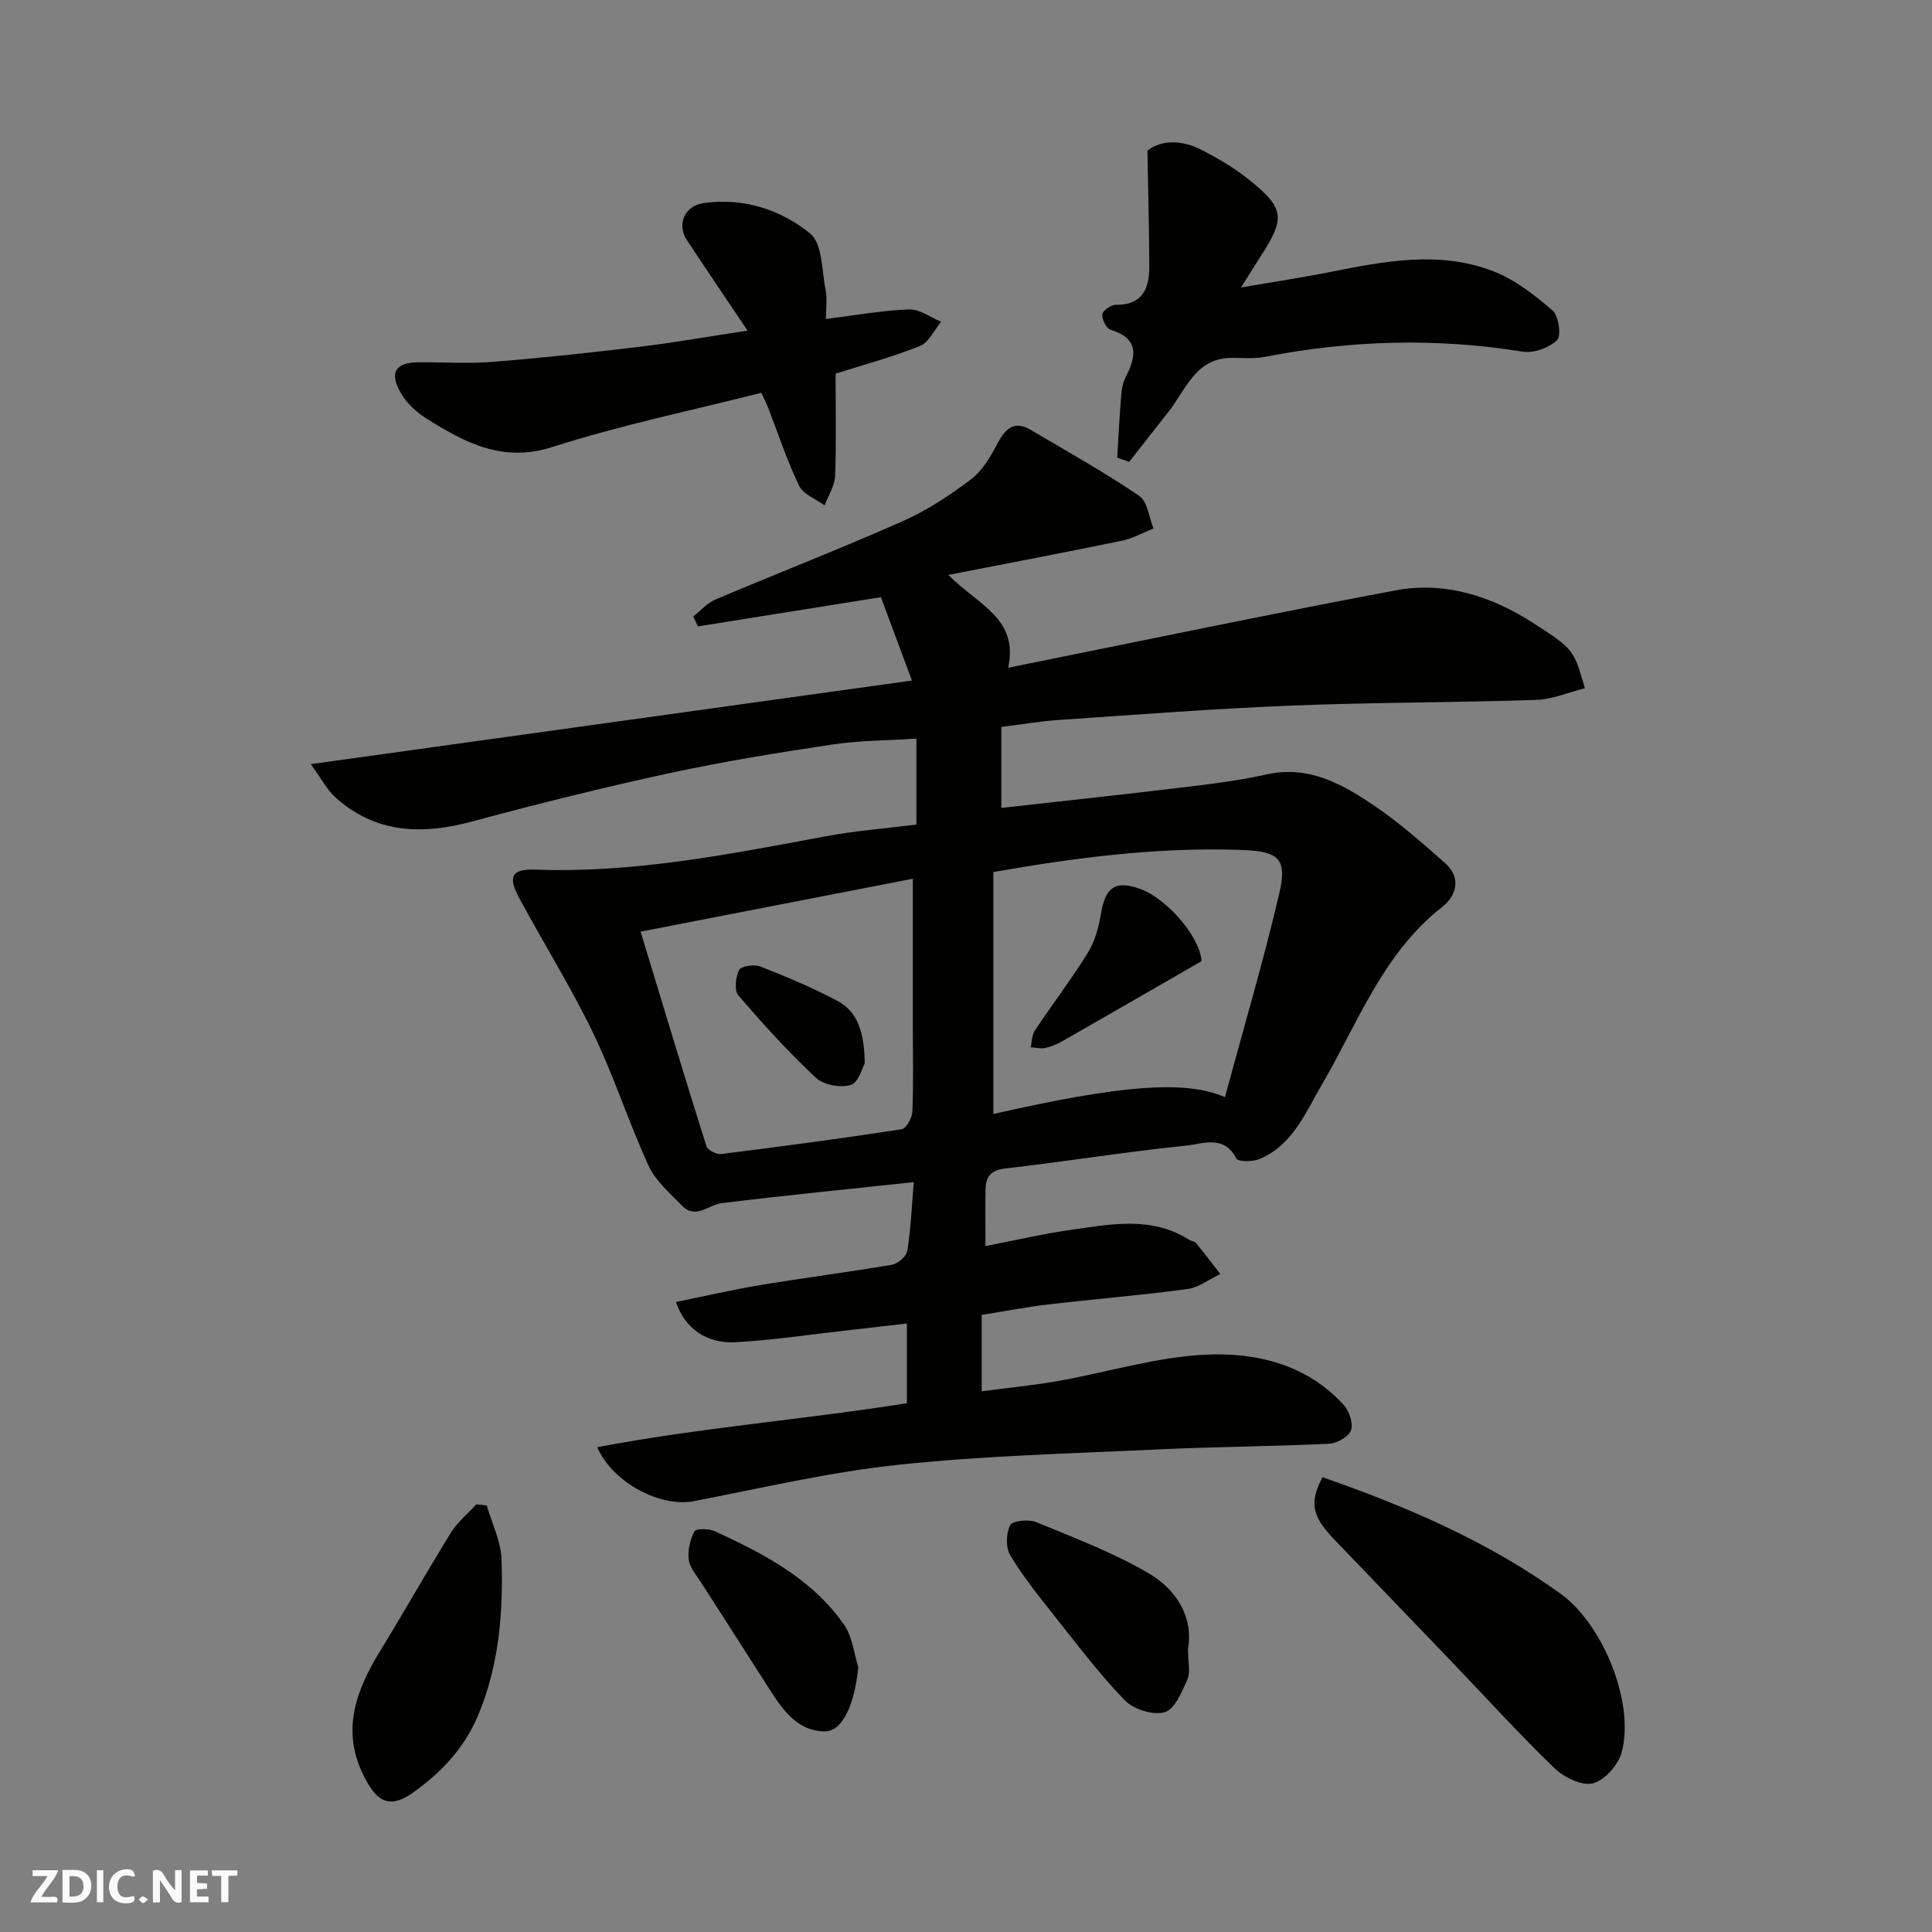 <svg enable-background="new 0 0 400 400" viewBox="0 0 400 400" xmlns="http://www.w3.org/2000/svg"><rect x="0" y="0" width="400" height="400" fill="#808080" stroke="none"/><path d="m37.59 393.81c-.92.31-1.52.05-2-.78-.7-1.2-1.52-2.34-2.47-3.78v4.59c-.55.03-.95.05-1.41.07-.03-.37-.06-.64-.06-.91 0-1.91 0-3.81 0-5.7 1.13-.41 1.77-.03 2.29.91.62 1.11 1.38 2.14 2.31 3.19v-4.2h1.35v6.61z" fill="#fafafb"/><path d="m12.94 393.88v-6.75c1.9.19 3.93-.54 5.37 1.29.8 1.01.78 2.88.03 3.97-1.37 1.97-3.4 1.51-5.4 1.49m1.45-1.22c2.04.12 2.92-.58 2.89-2.21-.03-1.51-.98-2.19-2.89-2z" fill="#fafafb"/><path d="m11.81 393.87h-5.49c.68-2.18 2.47-3.48 3.51-5.45h-3.08v-1.21h5.29c-.71 2.13-2.44 3.48-3.47 5.51.86 0 1.63.04 2.39-.01.79-.05 1.14.21.85 1.16" fill="#fafafb"/><path d="m39.33 393.86v-6.61h3.7v1.07h-2.22v1.52c.68.04 1.34.09 2.07.13v1.07c-.72.05-1.38.09-2.1.14v1.48h2.4v1.19h-3.85z" fill="#fafafb"/><path d="m27.71 388.56c-1.15-.3-2.46-.61-3.1.64-.37.73-.41 1.93-.06 2.67.63 1.35 1.99.93 3.17.68.35.94-.01 1.32-.93 1.46-1.62.25-3.05-.27-3.76-1.48-.73-1.24-.6-3.03.31-4.17.88-1.11 2.71-1.7 4-1.16.32.13.44.74.65 1.12-.1.08-.19.16-.28.24" fill="#fafafb"/><path d="m49.15 387.24v1.07c-.59.02-1.17.05-1.87.08v5.44h-1.48v-5.44h-1.85c-.05-.4-.08-.73-.13-1.15z" fill="#fafafb"/><path d="m20.06 387.21h1.33v6.62h-1.33z" fill="#fafafb"/><path d="m30.68 393.25c-.49.38-.8.79-1.05.76-.32-.05-.6-.45-.9-.7.26-.24.51-.64.8-.67.29-.04.62.3 1.15.61" fill="#fafafb"/><g fill="#010100"><path d="m187.76 290.52c0-5.24 0-10.52 0-16.5-3.87.44-7.66.89-11.45 1.31-7.98.89-15.95 2.1-23.95 2.56-6.1.35-10.58-2.87-12.41-8.33 5.92-1.2 11.72-2.55 17.59-3.52 9.03-1.5 18.11-2.65 27.13-4.19 1.23-.21 3-1.74 3.18-2.87.73-4.69.94-9.45 1.34-14.23-13.55 1.45-26.67 2.74-39.76 4.35-2.76.34-5.39 3.42-8.21.53-2.52-2.58-5.49-5.12-6.94-8.28-4.14-9.01-7.16-18.54-11.47-27.46-4.61-9.54-10.25-18.58-15.29-27.91-2.46-4.55-1.57-6.11 3.41-5.93 20.38.74 40.19-3.21 60.05-6.91 6.1-1.14 12.32-1.61 18.75-2.42 0-5.79 0-11.52 0-17.79-5.96.39-11.73.37-17.37 1.21-11.29 1.69-22.58 3.51-33.73 5.93-13.67 2.96-27.26 6.33-40.76 9.98-10.41 2.82-20.05 2.58-28.44-4.98-1.74-1.56-2.86-3.81-5.09-6.86 42.5-5.91 83.28-11.58 124.46-17.31-2.11-5.67-4.12-11.1-6.41-17.26-12.52 2-25.21 4.03-37.89 6.05-.32-.69-.64-1.37-.97-2.06 1.53-1.2 2.89-2.79 4.62-3.52 12.89-5.46 25.95-10.53 38.74-16.2 5.02-2.22 9.75-5.35 14.14-8.67 2.37-1.79 4.07-4.71 5.49-7.42 1.65-3.13 3.48-4.83 6.91-2.8 7.54 4.44 15.18 8.74 22.42 13.63 1.73 1.17 2.03 4.46 2.98 6.77-2.19.86-4.31 2.07-6.58 2.54-11.58 2.39-23.21 4.59-35.91 7.07 6.22 6.29 14.6 8.98 12.39 19.22 27.2-5.47 53.62-11.02 80.15-16.01 10.24-1.92 19.86 1.14 28.56 6.75 8.44 5.44 8.39 5.52 10.69 13.51-3.38.84-6.72 2.3-10.11 2.41-16.92.56-33.87.5-50.79 1.18-15.98.64-31.94 1.88-47.9 2.96-3.91.26-7.8.94-12.01 1.46v16.76c12.67-1.42 25.32-2.77 37.94-4.29 5.67-.68 11.37-1.4 16.94-2.64 8.94-1.99 15.98 2.14 22.74 6.76 5.05 3.45 9.68 7.56 14.28 11.62 3.43 3.04 2.26 6.78-.59 9.02-12.33 9.65-17.45 23.99-24.96 36.83-3.38 5.78-6.04 12.56-12.95 15.41-1.4.58-4.39.58-4.75-.12-2.53-4.97-6.95-3.03-10.33-2.68-12.53 1.28-24.97 3.31-37.49 4.74-3.04.35-4.04 1.71-4.1 4.29-.09 3.81-.02 7.62-.02 11.77 6.27-1.21 12.09-2.57 17.99-3.4 8.2-1.16 16.53-2.8 24.24 2.14.41.26 1.05.26 1.33.59 1.73 2.12 3.39 4.3 5.07 6.46-2.28 1.08-4.48 2.8-6.87 3.12-9.59 1.29-19.25 2.07-28.86 3.19-4.52.53-9 1.41-13.68 2.16v15.82c5.32-.71 10.58-1.22 15.77-2.13 10.27-1.81 20.44-5.01 30.75-5.47 10.42-.46 20.87 2.06 28.48 10.47 1.13 1.25 1.97 3.82 1.45 5.22-.5 1.34-2.92 2.69-4.56 2.77-11.76.55-23.53.61-35.29 1.16-17.97.85-36.01 1.29-53.88 3.19-14.23 1.51-28.27 4.82-42.36 7.54-6.69 1.29-16.63-3.62-19.96-11.18 21.33-4.06 42.74-5.71 64.11-9.11zm65.84-63.36c3.88-14.34 7.99-28.17 11.26-42.19 1.73-7.4-.24-8.75-8.14-9.01-17.01-.57-33.74 1.54-51.06 4.59v50.09c26-5.91 39.72-7.13 47.94-3.48zm-120.97-34.27c4.73 15.55 9.08 30 13.62 44.39.26.82 2.06 1.77 3.02 1.65 12.48-1.55 24.95-3.22 37.39-5.13.94-.14 2.18-2.32 2.23-3.61.25-5.48.11-10.98.11-16.47 0-10.39 0-20.77 0-31.79-18.28 3.56-37.07 7.2-56.37 10.96z"/><path d="m154.77 68.45c-4.47-6.66-8.56-12.68-12.57-18.76-2.13-3.24-.44-7.09 3.44-7.64 8.27-1.16 15.98 1.33 22.1 6.3 2.56 2.08 2.38 7.67 3.2 11.71.35 1.74.06 3.6.06 5.98 6.03-.75 11.62-1.77 17.23-1.98 2.17-.08 4.42 1.65 6.63 2.56-1.45 1.73-2.58 4.3-4.43 5.03-5.84 2.33-11.96 3.97-17.43 5.71 0 7.1.17 14.15-.1 21.19-.08 2.05-1.41 4.06-2.17 6.09-1.82-1.34-4.44-2.29-5.3-4.09-2.52-5.25-4.34-10.84-6.45-16.28-.35-.9-.8-1.76-1.35-2.95-14.46 3.67-29.09 6.69-43.24 11.22-10.38 3.32-18.12-.91-26.06-5.86-2.12-1.32-4.18-3.26-5.4-5.4-2.37-4.14-1.02-6.21 3.6-6.27 5.16-.06 10.35.32 15.47-.09 10.13-.81 20.24-1.9 30.32-3.11 7.12-.85 14.2-2.11 22.45-3.36z"/><path d="m231.3 94.75c.27-4.33.49-8.67.84-12.99.11-1.28.37-2.64.95-3.76 2.27-4.39 2.67-7.94-3.19-9.75-.86-.27-1.8-2.16-1.68-3.17.1-.79 1.8-1.98 2.78-1.97 5.43.07 6.94-3.26 6.94-7.75 0-7.7-.23-15.41-.38-24.17 2.82-2.23 7.09-2.32 11.36-.09 3.31 1.73 6.59 3.64 9.5 5.96 7.57 6.04 7.77 8.01 2.53 16.1-1.05 1.61-2.05 3.26-4 6.36 7.01-1.21 12.66-2.06 18.26-3.17 11.32-2.25 22.73-4.52 33.92-.21 4.5 1.73 8.59 4.94 12.3 8.13 1.27 1.1 1.86 5.26.94 6.15-1.65 1.59-4.82 2.75-7.09 2.39-17.91-2.9-35.68-2.38-53.45 1.08-2.25.44-4.64.17-6.97.21-7.41.11-9.32 6.61-12.92 11.13-2.74 3.45-5.44 6.94-8.16 10.41-.81-.3-1.64-.59-2.48-.89z"/><path d="m273.81 305.84c17.68 6.16 34.36 13.37 49.33 24.15 8.65 6.23 15.41 22.53 12.6 32.85-.71 2.6-3.56 5.8-5.99 6.39-2.31.56-5.99-1.28-7.97-3.2-7.27-7.02-14.07-14.52-21.06-21.82-8.15-8.5-16.31-16.99-24.47-25.47-4.62-4.78-5.22-7.65-2.44-12.9z"/><path d="m100.79 311.71c1.07 3.72 2.93 7.42 3.05 11.17.36 11.02-.52 22.01-4.88 32.33-2.8 6.63-7.54 11.75-13.44 15.93-5.22 3.7-7.76 1.47-10.28-3.61-4.65-9.39-1.46-17.72 3.55-25.86 4.95-8.06 9.58-16.3 14.56-24.34 1.37-2.2 3.5-3.93 5.28-5.88.73.09 1.45.17 2.16.26z"/><path d="m245.96 341.42c0 2.69.55 4.76-.12 6.29-1.13 2.57-2.63 6.19-4.72 6.79-2.39.69-6.45-.61-8.28-2.5-5.33-5.52-9.98-11.72-14.77-17.75-3.14-3.96-6.33-7.93-8.91-12.25-.96-1.6-.87-4.53-.02-6.23.46-.92 3.83-1.27 5.37-.64 7.97 3.29 16.14 6.36 23.51 10.73 5.68 3.38 9.1 9.12 7.94 15.56z"/><path d="m177.7 345.15c-.69 7.36-3.15 13.34-6.94 13.32-5.56-.02-8.68-4.38-11.44-8.73-4.71-7.41-9.49-14.77-14.21-22.17-.96-1.5-2.33-3.03-2.52-4.66-.23-1.92.27-4.15 1.19-5.85.34-.62 3-.6 4.22-.04 10.24 4.73 20.28 9.92 26.87 19.54 1.62 2.39 1.92 5.7 2.83 8.59z"/><path d="m248.75 199.01c-9.72 5.6-19.27 11.11-28.84 16.58-1.09.62-2.3 1.13-3.51 1.38-.95.2-2-.08-3.01-.15.27-1.17.24-2.54.87-3.47 3.6-5.41 7.56-10.59 10.98-16.12 1.46-2.37 2.25-5.31 2.71-8.1.9-5.49 3.03-6.96 8.19-5.06 5.75 2.12 12.47 10.28 12.61 14.94z"/><path d="m179.04 220.13c-.45.78-1.23 3.95-2.87 4.48-2.1.68-5.65.03-7.24-1.46-5.7-5.33-10.97-11.13-16.05-17.06-.89-1.04-.6-3.81.15-5.27.41-.81 3.13-1.21 4.38-.72 5.43 2.13 10.85 4.39 15.99 7.14 4.25 2.28 5.53 6.58 5.64 12.89z"/></g></svg>